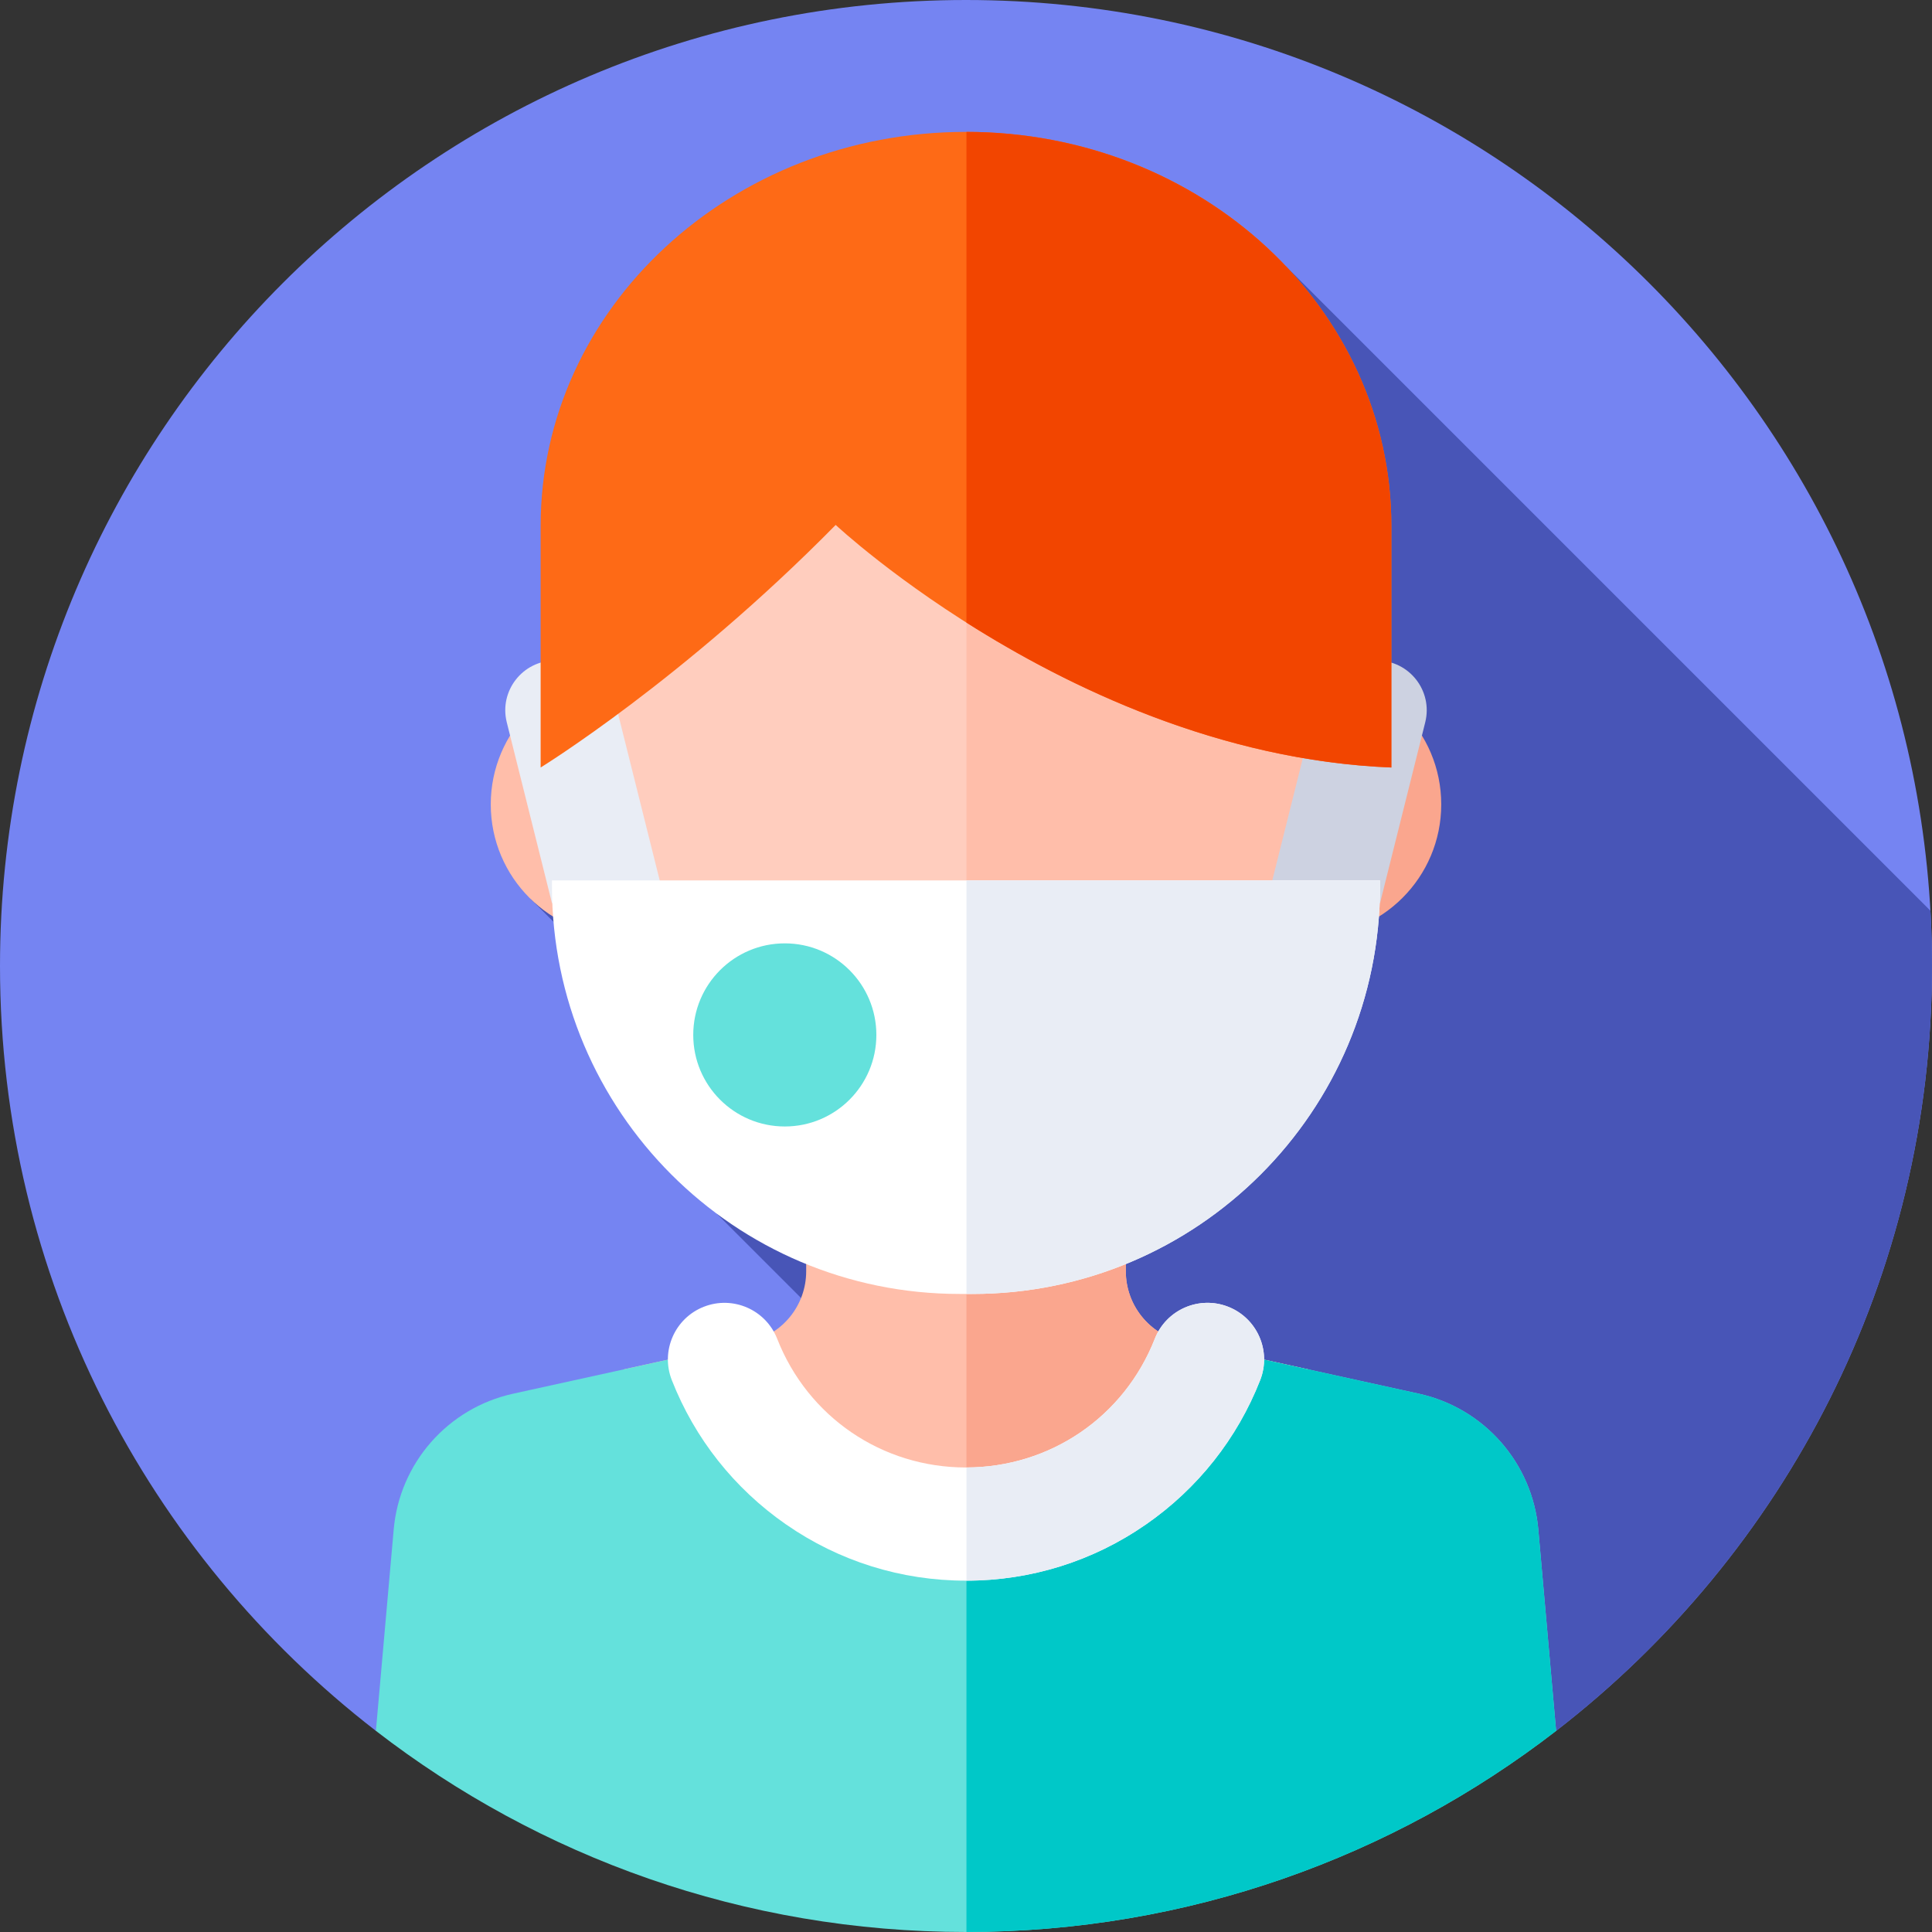 <svg id="Capa_1" enable-background="new 0 0 512 512" height="512" viewBox="0 0 512 512" width="512" xmlns="http://www.w3.org/2000/svg"><rect x="0" y="0" width="512" height="512" fill="#333333" stroke="none"/><g><g><g><g><g><g><g><path d="m99.613 458.695c-60.592-46.817-99.613-120.199-99.613-202.695 0-141.385 114.615-256 256-256s256 114.615 256 256c0 82.496-39.021 155.878-99.613 202.695z" fill="#7584f2"/></g></g></g></g></g></g><path d="m512 256c0-4.914-.139-9.795-.412-14.64l-170.827-170.827-200.125 167.71 73.442 73.442-24.145 9.946 137.065 137.065h85.39c60.591-46.818 99.612-120.2 99.612-202.696z" fill="#4855b7"/><g><path d="m256 417.767c39.384 0 73.569-22.256 90.666-54.877l-33.309-7.323c-8.762-1.926-15.004-9.69-15.004-18.661v-64.481h-84.706v64.481c0 8.971-6.242 16.735-15.004 18.661l-33.309 7.323c17.097 32.621 51.282 54.877 90.666 54.877z" fill="#ffbeaa"/></g><g><path d="m346.666 362.89-33.309-7.323c-8.762-1.926-15.004-9.69-15.004-18.661v-64.481h-42.232v145.34c39.332-.045 73.465-22.287 90.545-54.875z" fill="#faa68e"/></g><g><g><circle cx="165.079" cy="213.171" fill="#ffbeaa" r="35.022"/></g><g><circle cx="346.921" cy="213.171" fill="#faa68e" r="35.022"/></g></g><g><path d="m355.88 177.304c0-54.32-44.035-98.354-98.354-98.354h-3.051c-54.32 0-98.354 44.035-98.354 98.354v60.938h199.76v-60.938z" fill="#ffcdbe"/></g><g><path d="m355.88 177.304c0-54.32-44.035-98.354-98.354-98.354h-1.405v159.293h99.759z" fill="#ffbeaa"/></g><g><path d="m256 512c58.889 0 113.134-19.884 156.387-53.305l-4.719-53.368c-1.558-17.616-14.368-32.184-31.641-35.981l-50.25-11.047c-10.931 27.849-38.051 47.566-69.777 47.566s-58.847-19.717-69.777-47.566l-50.25 11.047c-17.273 3.797-30.083 18.365-31.64 35.981l-4.719 53.368c43.252 33.421 97.497 53.305 156.386 53.305z" fill="#64e1dc"/></g><g><path d="m407.668 405.327c-1.558-17.616-14.368-32.184-31.641-35.981l-50.25-11.047c-10.917 27.813-37.983 47.514-69.657 47.564v106.137c58.843-.027 113.043-19.906 156.267-53.304z" fill="#00c8c8"/></g><g><path d="m256 418.895c-17.159 0-33.656-5.157-47.708-14.914-13.713-9.522-24.175-22.743-30.255-38.233-3.027-7.711.771-16.417 8.482-19.443 7.713-3.026 16.417.771 19.443 8.483 8.132 20.72 27.773 34.108 50.037 34.108s41.904-13.388 50.037-34.108c3.027-7.712 11.731-11.509 19.443-8.483 7.712 3.027 11.509 11.732 8.482 19.443-6.08 15.49-16.542 28.711-30.255 38.233-14.05 9.757-30.547 14.914-47.706 14.914z" fill="#fff"/></g><g><path d="m325.48 346.304c-7.712-3.026-16.416.771-19.443 8.483-8.118 20.683-27.703 34.058-49.917 34.106v30c17.116-.024 33.569-5.178 47.588-14.912 13.713-9.522 24.175-22.743 30.255-38.233 3.026-7.712-.771-16.417-8.483-19.444z" fill="#e9edf5"/></g><g><path d="m176.332 239.328h-30.057l-11.975-47.901c-2.081-8.324 4.215-16.388 12.795-16.388h13.165z" fill="#e9edf5"/></g><g><path d="m335.668 239.328h30.057l11.975-47.901c2.081-8.324-4.215-16.388-12.795-16.388h-13.165z" fill="#cdd2e1"/></g><g><path d="m221.466 139.111s65.158 60.981 147.258 64.286v-64.044c0-57.661-50.468-104.405-112.724-104.405-62.256 0-112.724 46.744-112.724 104.405v64.044s37.792-23.248 78.19-64.286z" fill="#fe6a16"/></g><g><path d="m368.724 139.353c0-57.624-50.403-104.343-112.603-104.404v130.052c26.886 17.053 67.143 36.565 112.603 38.395z" fill="#f24500"/></g><g><path d="m146.275 233.326v1.534c0 59.674 48.375 108.05 108.05 108.05h3.352c59.674 0 108.05-48.375 108.05-108.05v-1.534z" fill="#fff"/></g><g><path d="m256.121 233.326v109.583h1.555c59.674 0 108.05-48.375 108.05-108.05v-1.534h-109.605z" fill="#e9edf5"/></g><g><circle cx="207.981" cy="274.264" fill="#64e1dc" r="24.264"/></g></g></svg>